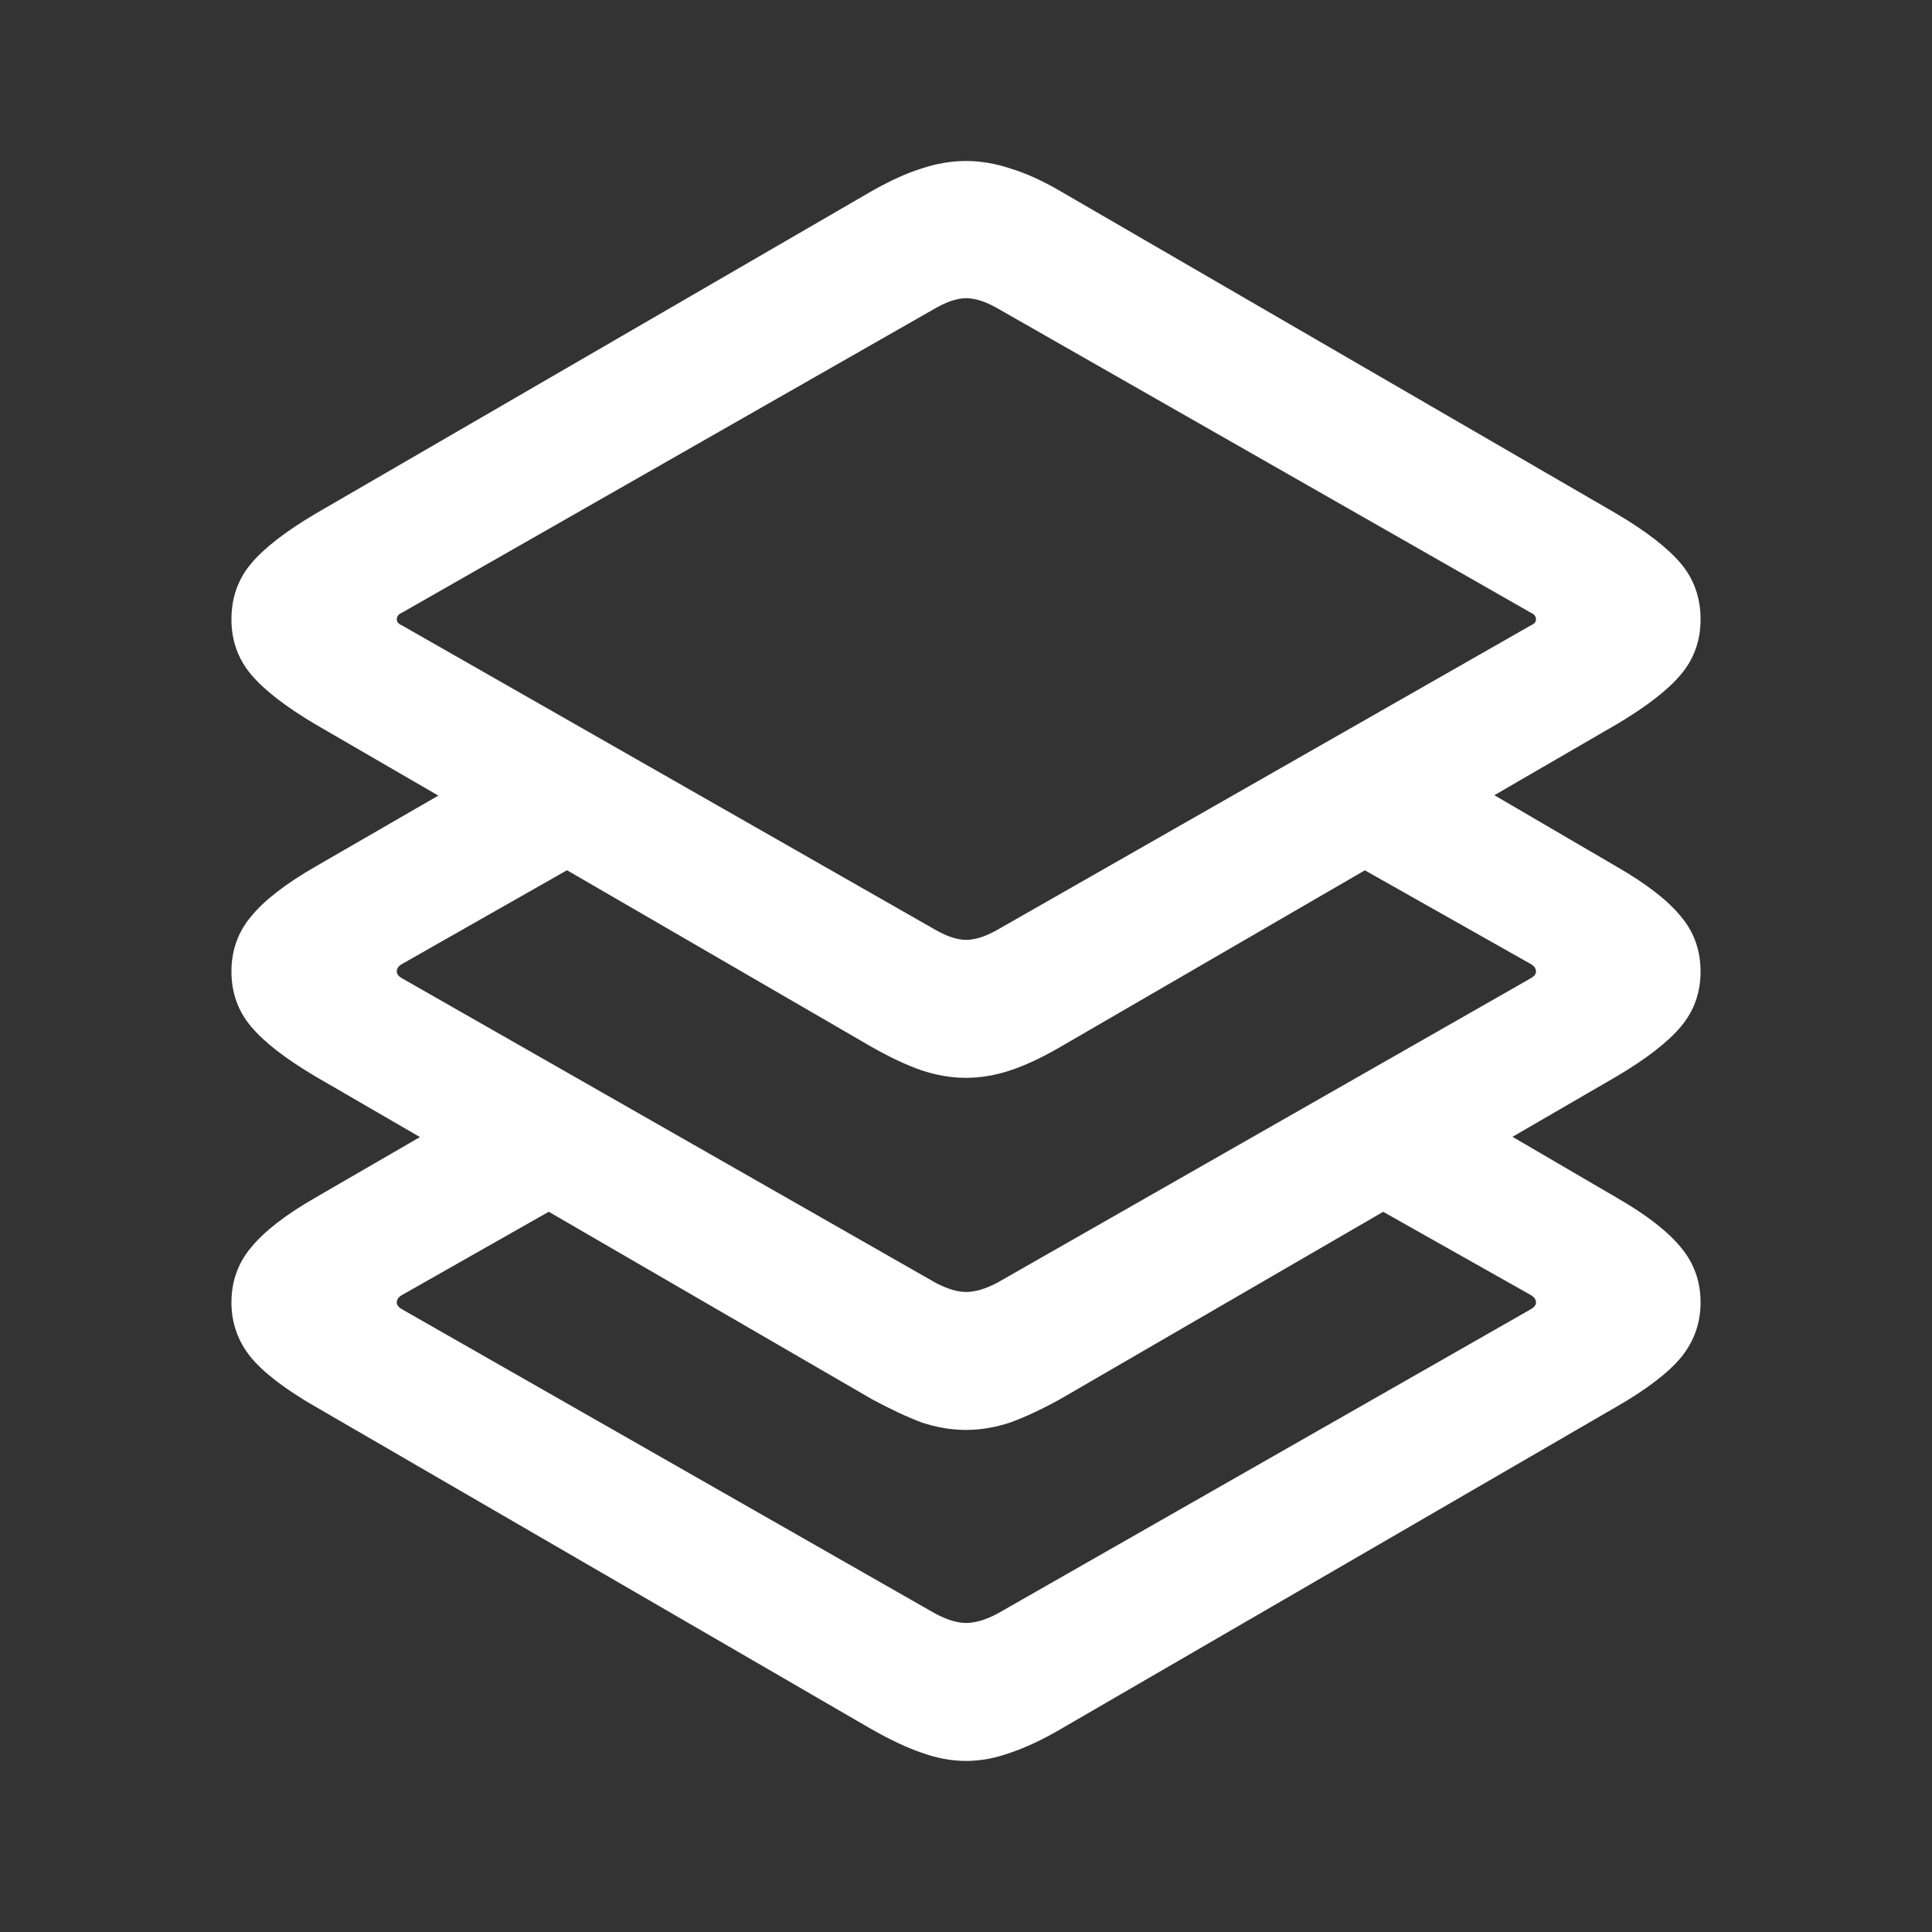 <svg width="192" height="192" viewBox="0 0 192 192" fill="none" xmlns="http://www.w3.org/2000/svg">
<rect x="0" y="0" width="192" height="192" fill="#333333" stroke="none"/>
<path d="M131.787 117.23L143.866 109.212L160.672 119.028C163.623 120.726 165.749 122.375 167.049 123.973C168.35 125.522 169 127.345 169 129.443C169 131.491 168.35 133.314 167.049 134.913C165.749 136.461 163.623 138.085 160.672 139.783L105.378 171.853C103.578 172.902 101.927 173.676 100.427 174.176C98.926 174.725 97.451 175 96 175C94.549 175 93.074 174.725 91.573 174.176C90.123 173.676 88.472 172.902 86.622 171.853L31.328 139.783C28.377 138.085 26.251 136.461 24.951 134.913C23.65 133.314 23 131.491 23 129.443C23 127.345 23.65 125.522 24.951 123.973C26.251 122.375 28.377 120.726 31.328 119.028L49.184 108.688L62.013 116.18L39.956 128.694C39.606 128.893 39.431 129.143 39.431 129.443C39.431 129.693 39.606 129.918 39.956 130.117L92.999 160.389C94.149 160.988 95.15 161.288 96 161.288C96.9 161.288 97.926 160.988 99.076 160.389L152.119 130.117C152.469 129.918 152.644 129.693 152.644 129.443C152.644 129.143 152.469 128.893 152.119 128.694L131.787 117.23ZM130.362 83.511L142.591 75.569L160.672 86.134C163.623 87.832 165.749 89.481 167.049 91.079C168.35 92.628 169 94.451 169 96.549C169 98.647 168.35 100.47 167.049 102.019C165.749 103.567 163.623 105.216 160.672 106.964L105.378 139.034C103.578 140.033 101.927 140.807 100.427 141.357C98.926 141.856 97.451 142.106 96 142.106C94.549 142.106 93.074 141.856 91.573 141.357C90.123 140.807 88.472 140.033 86.622 139.034L31.328 106.964C28.377 105.216 26.251 103.567 24.951 102.019C23.65 100.47 23 98.647 23 96.549C23 94.451 23.65 92.628 24.951 91.079C26.251 89.481 28.377 87.832 31.328 86.134L50.91 74.82L63.289 82.537L39.956 95.8C39.606 95.999 39.431 96.249 39.431 96.549C39.431 96.799 39.606 97.024 39.956 97.223L92.999 127.495C94.149 128.094 95.15 128.394 96 128.394C96.9 128.394 97.926 128.094 99.076 127.495L152.119 97.223C152.469 97.024 152.644 96.799 152.644 96.549C152.644 96.249 152.469 95.999 152.119 95.8L130.362 83.511ZM96 107.114C94.549 107.114 93.074 106.864 91.573 106.365C90.123 105.865 88.472 105.091 86.622 104.042L31.328 71.972C28.377 70.224 26.251 68.575 24.951 67.027C23.65 65.478 23 63.655 23 61.557C23 59.409 23.65 57.561 24.951 56.012C26.251 54.464 28.377 52.815 31.328 51.067L86.622 18.997C88.472 17.948 90.123 17.199 91.573 16.749C93.074 16.25 94.549 16 96 16C97.451 16 98.926 16.25 100.427 16.749C101.927 17.199 103.578 17.948 105.378 18.997L160.672 51.067C163.623 52.815 165.749 54.464 167.049 56.012C168.35 57.561 169 59.409 169 61.557C169 63.655 168.35 65.478 167.049 67.027C165.749 68.575 163.623 70.224 160.672 71.972L105.378 104.042C103.578 105.091 101.927 105.865 100.427 106.365C98.926 106.864 97.451 107.114 96 107.114ZM96 93.402C96.9 93.402 97.926 93.077 99.076 92.428L152.119 62.157C152.469 62.007 152.644 61.807 152.644 61.557C152.644 61.257 152.469 61.032 152.119 60.883L99.076 30.611C97.926 29.962 96.9 29.637 96 29.637C95.15 29.637 94.149 29.962 92.999 30.611L39.956 60.883C39.606 61.032 39.431 61.257 39.431 61.557C39.431 61.807 39.606 62.007 39.956 62.157L92.999 92.428C94.149 93.077 95.15 93.402 96 93.402Z" fill="white" style="fill:white;fill-opacity:1;"/>
</svg>
